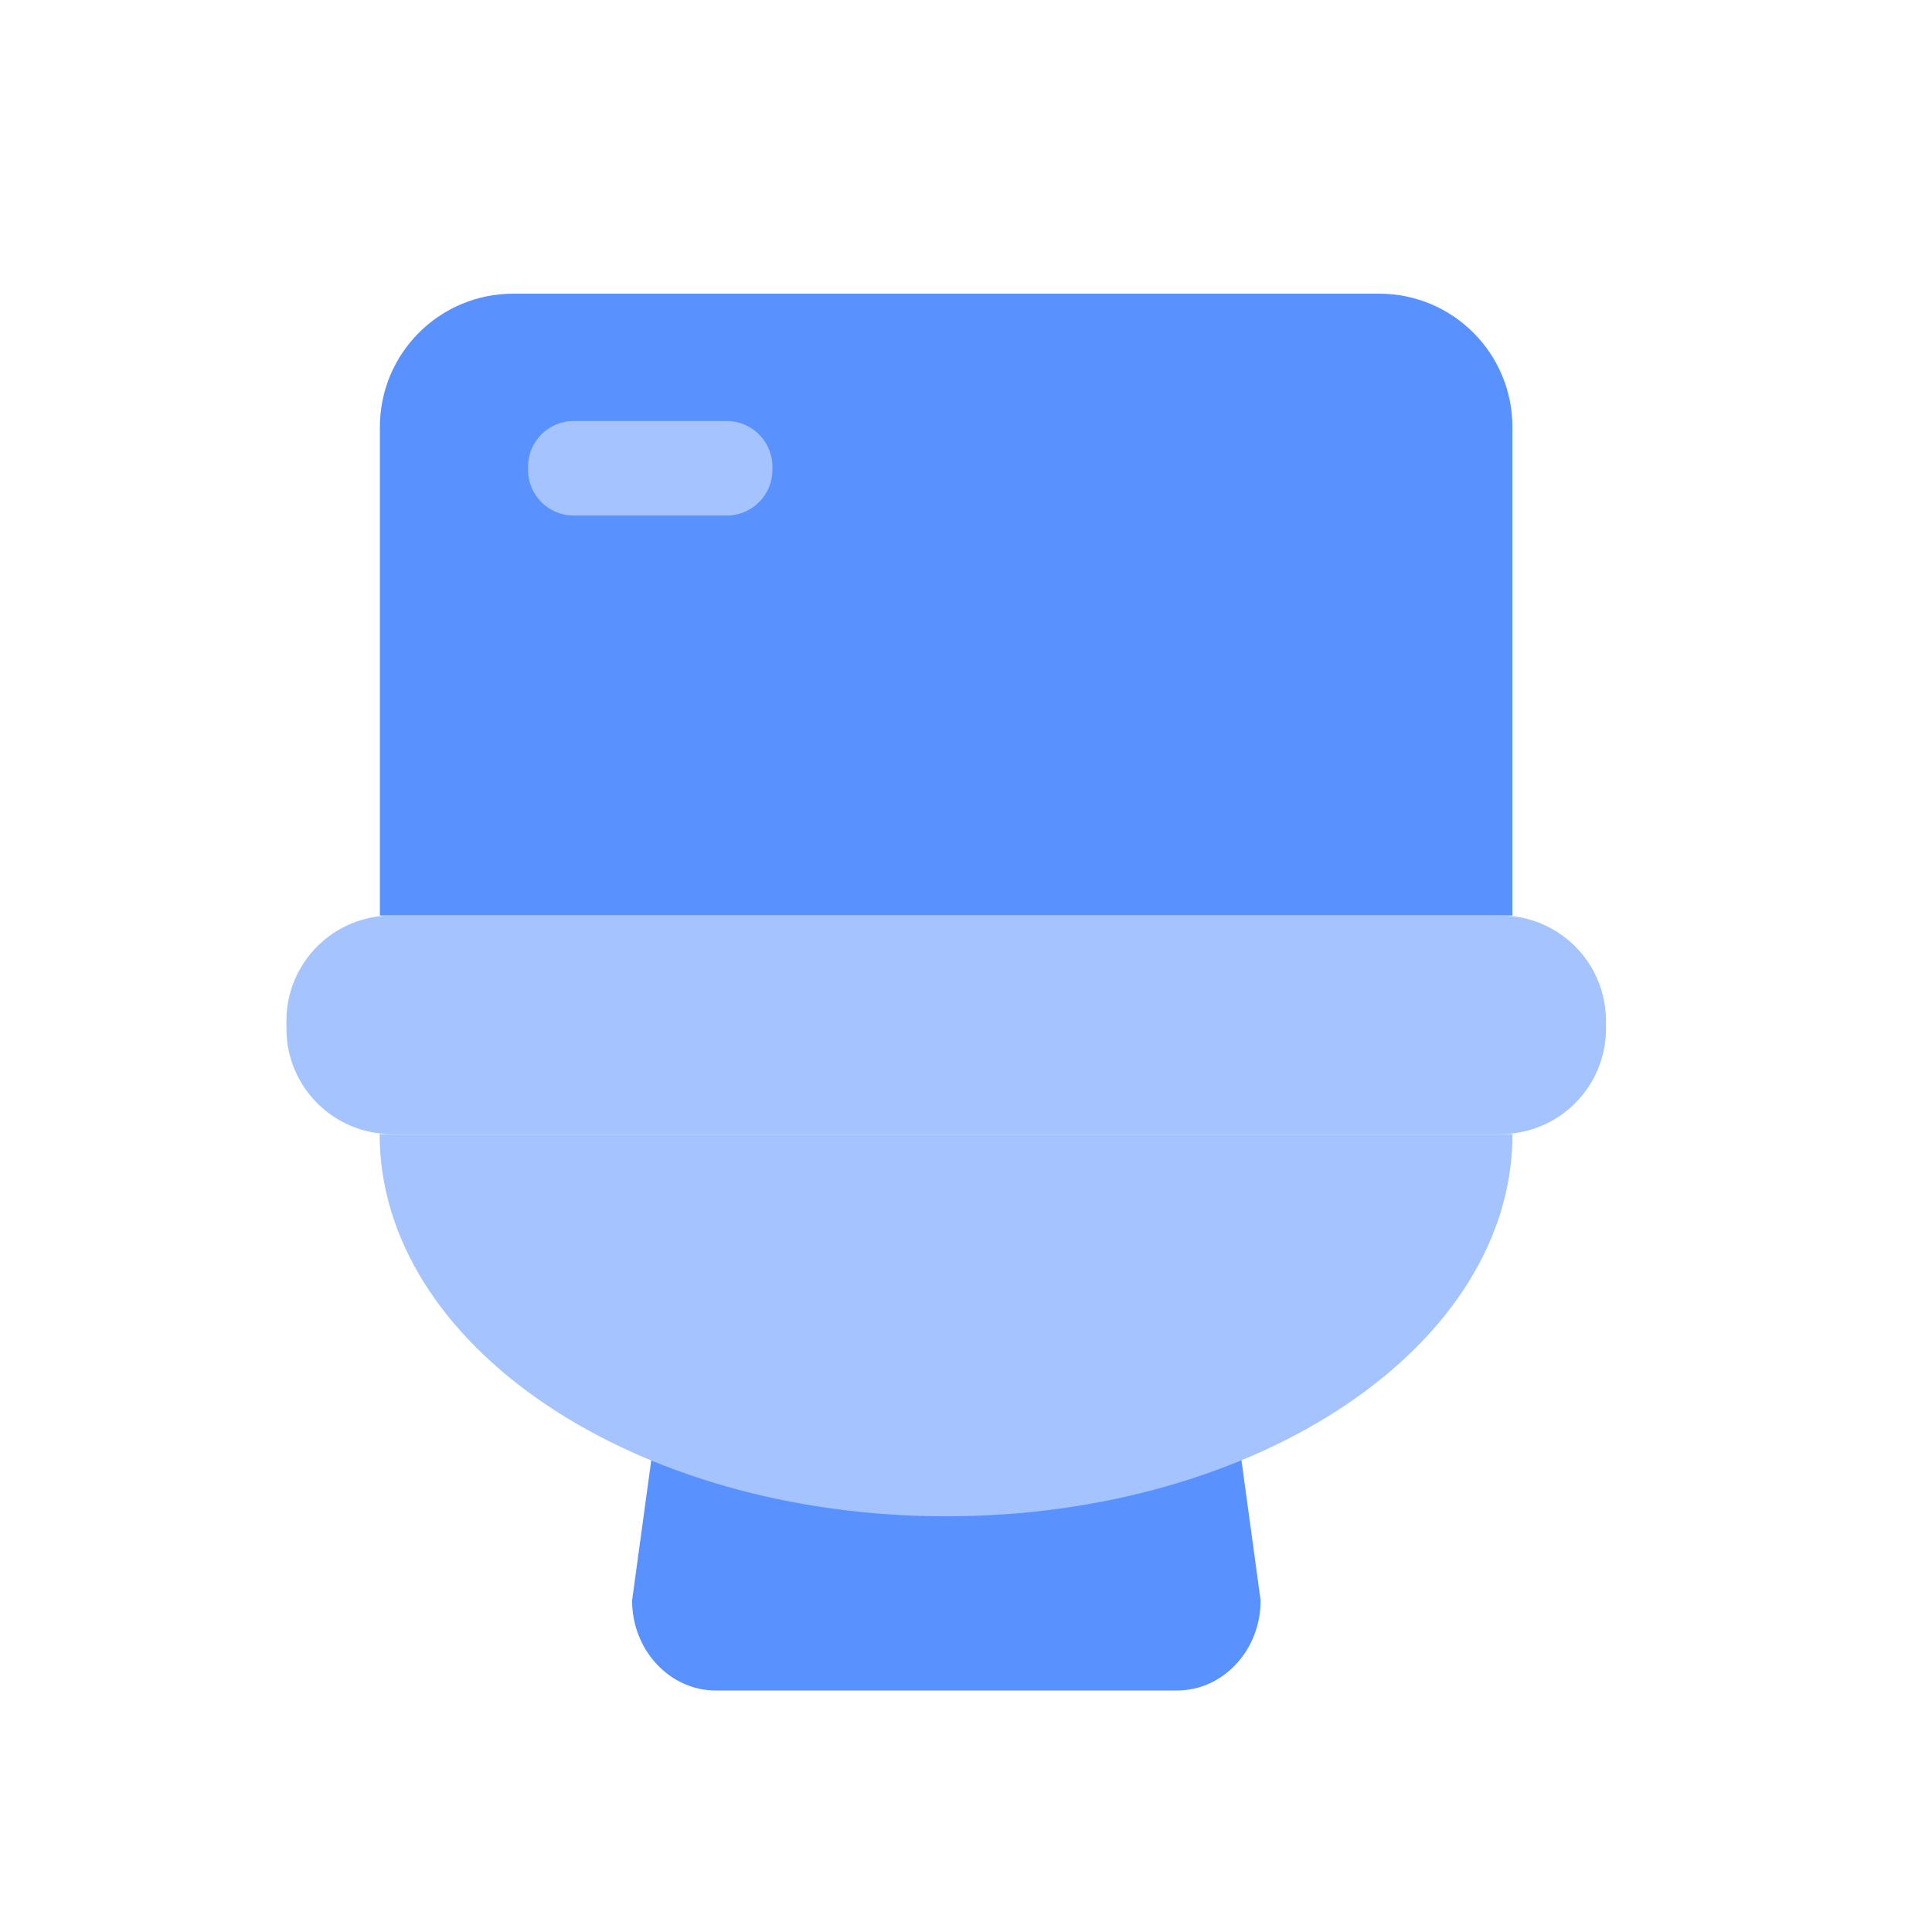 <svg width="24" height="24" viewBox="0 0 24 24" fill="none" xmlns="http://www.w3.org/2000/svg">
<path d="M6.376 3.648H17.132C18.047 3.648 18.788 4.389 18.788 5.305V11.373H4.719V5.305C4.719 4.389 5.46 3.648 6.376 3.648Z" fill="#5992FF"/>
<path d="M18.642 11.373H4.866C4.144 11.373 3.558 11.959 3.558 12.681V12.78C3.558 13.502 4.144 14.088 4.866 14.088H18.642C19.364 14.088 19.95 13.502 19.95 12.78V12.681C19.95 11.959 19.364 11.373 18.642 11.373Z" fill="#A5C4FF"/>
<path d="M9.028 5.23H7.126C6.813 5.23 6.56 5.484 6.56 5.797V5.838C6.56 6.151 6.813 6.404 7.126 6.404H9.028C9.341 6.404 9.595 6.151 9.595 5.838V5.797C9.595 5.484 9.341 5.23 9.028 5.23Z" fill="#A5C4FF"/>
<path d="M14.62 21H8.891C8.319 21 7.852 20.498 7.852 19.882L8.431 15.645H15.081L15.66 19.882C15.66 20.498 15.196 21 14.62 21Z" fill="#5992FF"/>
<path d="M18.789 14.088C18.789 16.712 15.638 18.836 11.752 18.836C7.867 18.836 4.716 16.709 4.716 14.088H18.786H18.789Z" fill="#A5C4FF"/>
</svg>
